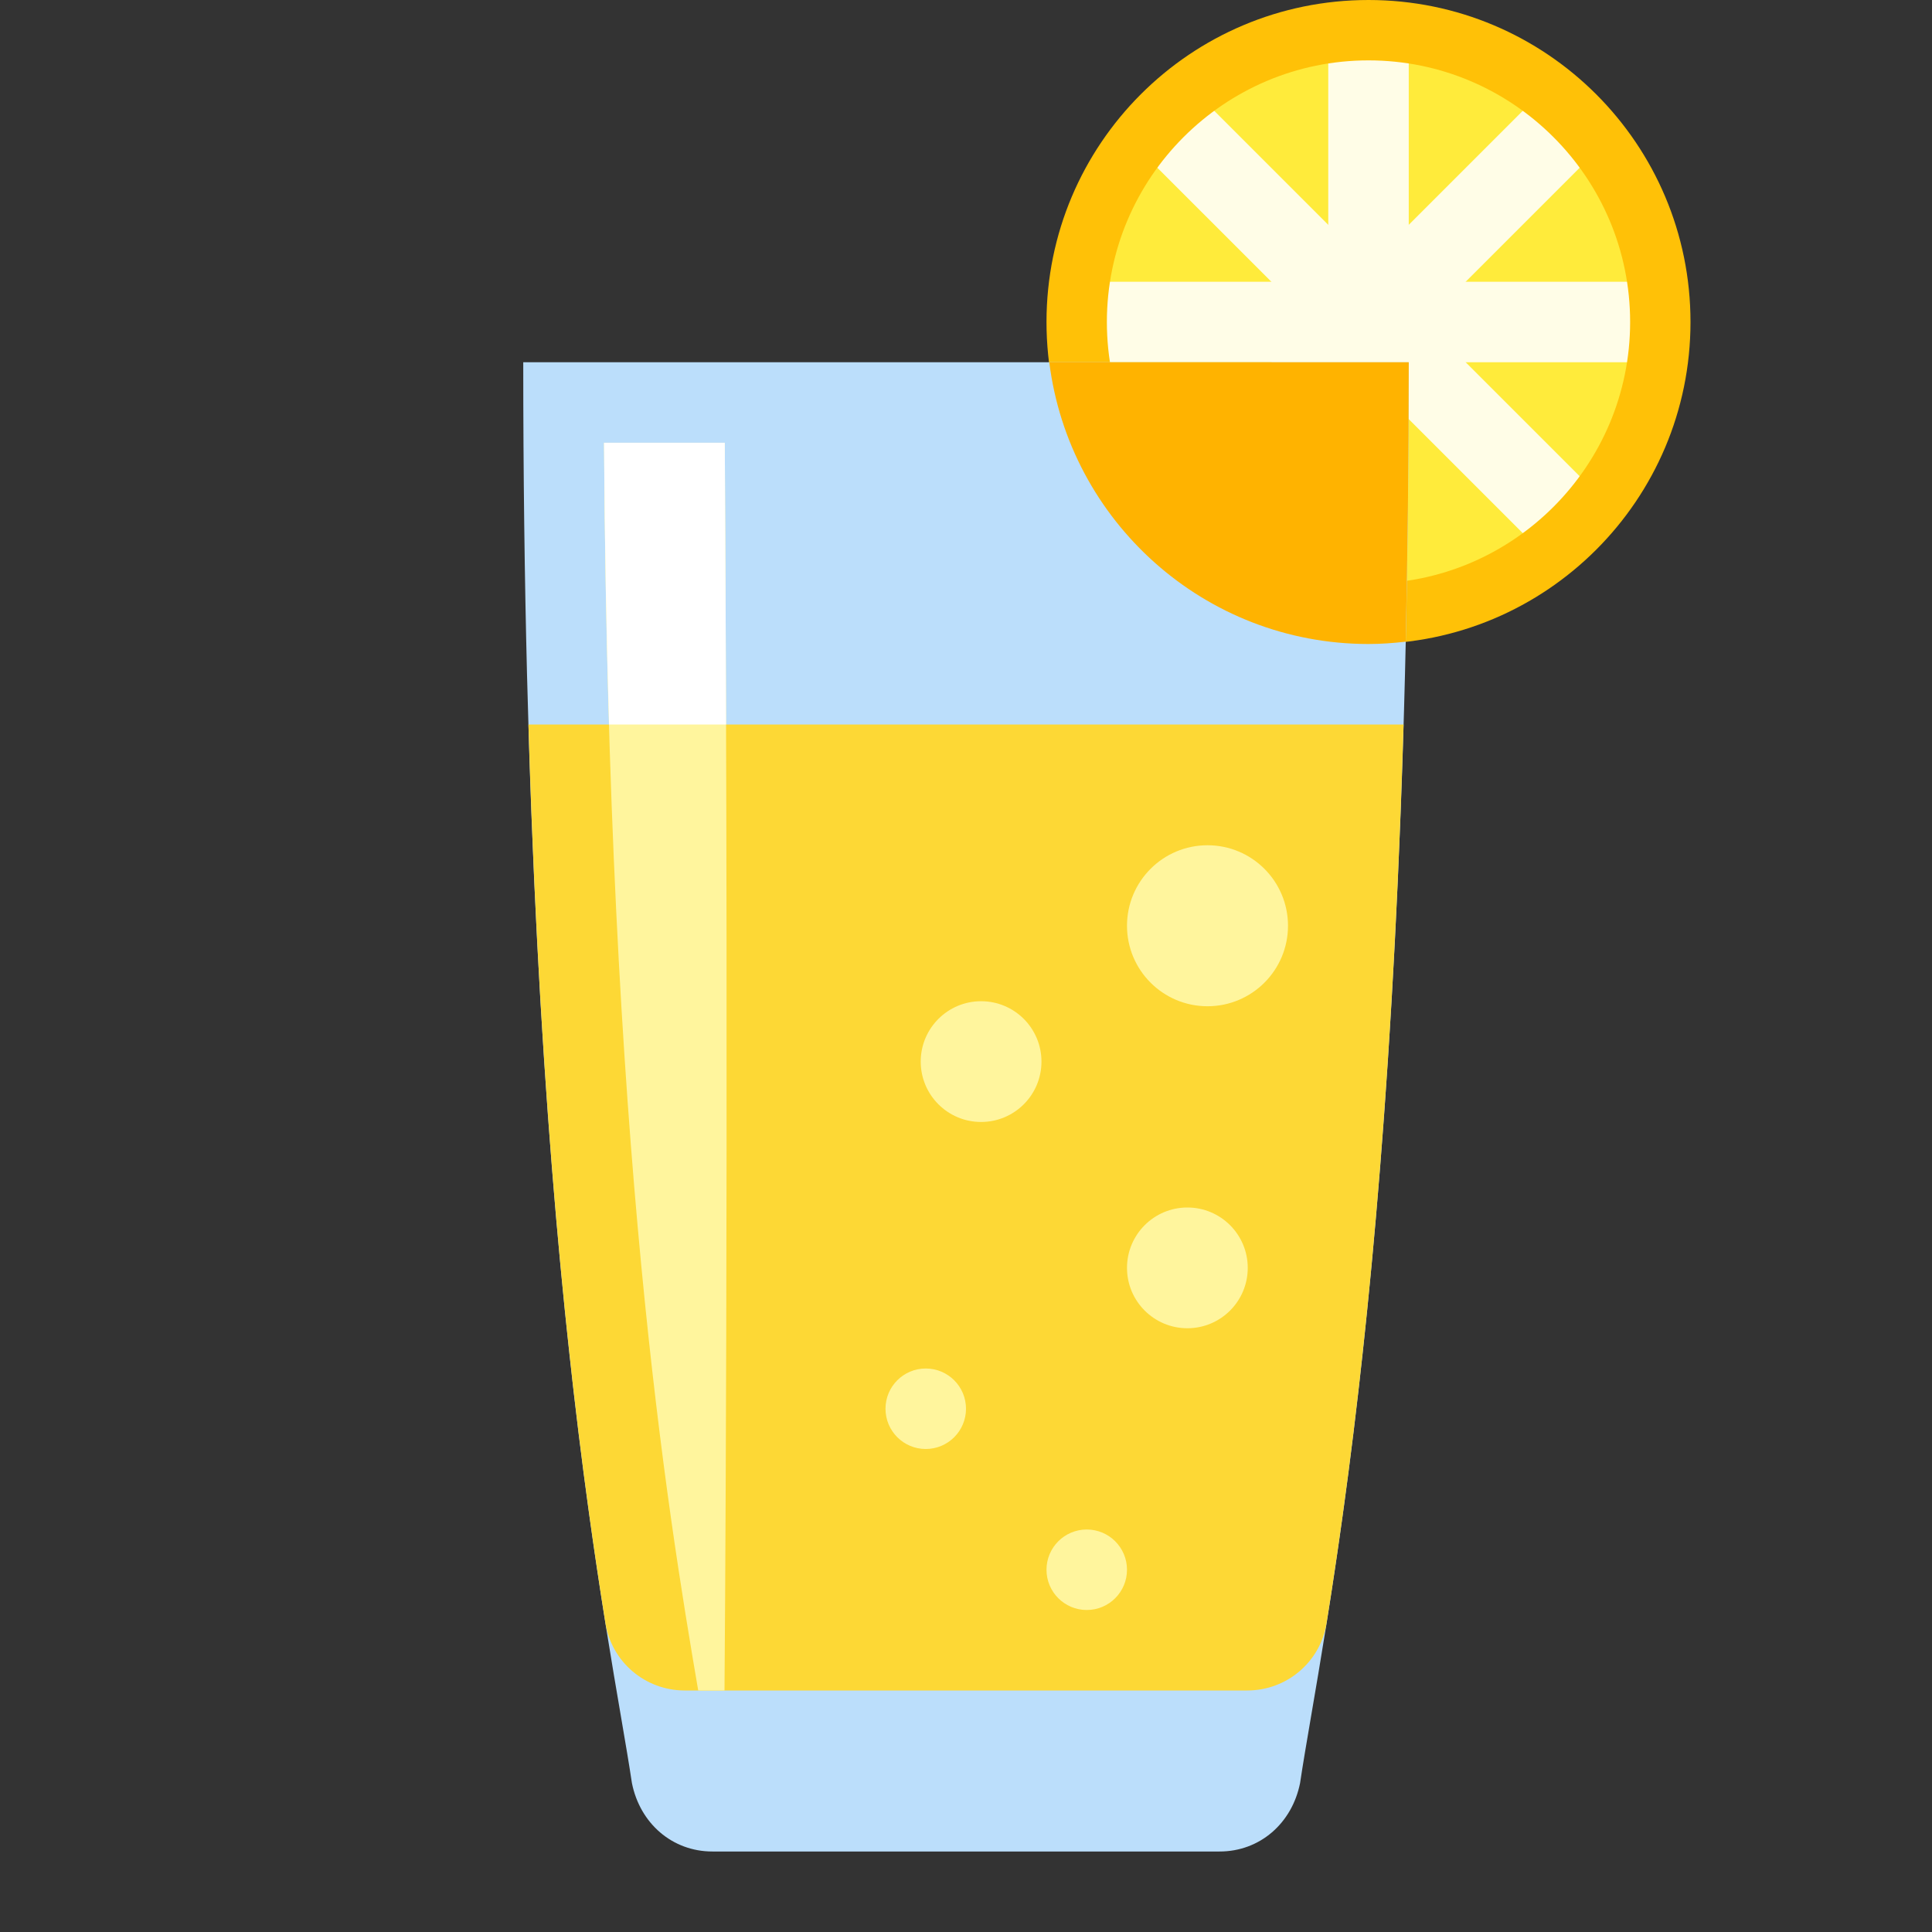 <svg xmlns="http://www.w3.org/2000/svg"  viewBox="0 0 48 48" width="48px" height="48px"><rect x="0" y="0" width="48" height="48" fill="#333333" stroke="none"/><path fill="#ffeb3b" d="M34,1c-3.866,0-7,3.134-7,7s3.134,7,7,7s7-3.134,7-7S37.866,1,34,1z"/><path fill="#fffde7" d="M33,1h2v7h-2V1z"/><path fill="#fffde7" d="M26.875,7h14v2h-14V7z"/><path fill="#fffde7" d="M28.343,3.757l1.414-1.414l9.9,9.899l-1.414,1.414L28.343,3.757z"/><path fill="#fffde7" d="M29.757,13.657l-1.414-1.414l9.9-9.9l1.414,1.414L29.757,13.657z"/><path fill="#ffc107" d="M34,1.5c3.585,0,6.5,2.915,6.5,6.5c0,3.584-2.915,6.5-6.5,6.5c-3.584,0-6.5-2.916-6.5-6.5	C27.5,4.415,30.416,1.5,34,1.5 M34,0c-4.419,0-8,3.581-8,8s3.581,8,8,8s8-3.581,8-8S38.419,0,34,0L34,0z"/><path fill="#bbdefb" d="M13,9c0,22.275,2.156,31.648,2.7,35.3c0.2,1,1,1.7,2,1.7h12.6c1,0,1.8-0.7,2-1.7	C32.844,40.648,35,31.275,35,9H13z"/><path fill="#fdd835" d="M32.959,40.322C33.63,36.118,34.54,29.197,34.871,18H13.129c0.332,11.197,1.241,18.118,1.912,22.322	C15.195,41.293,16.032,42,17.015,42h13.97C31.968,42,32.805,41.293,32.959,40.322z"/><circle cx="27" cy="39" r="1" fill="#fff59d"/><circle cx="23" cy="35" r="1" fill="#fff59d"/><circle cx="29.5" cy="31.5" r="1.5" fill="#fff59d"/><circle cx="24.375" cy="26.375" r="1.5" fill="#fff59d"/><circle cx="30" cy="23" r="2" fill="#fff59d"/><path fill="#ffb300" d="M34,16c0.313,0,0.62-0.023,0.924-0.058C34.972,13.778,35,11.473,35,9h-8.931	C26.562,12.945,29.921,16,34,16z"/><path fill="#fff59d" d="M18,42c0,0,0.113-13.318,0.007-31h-3c0.105,17.579,1.575,26.522,2.34,31H18z"/><path fill="#fff" d="M18.039,18c-0.007-2.237-0.018-4.576-0.032-7h-3c0.015,2.512,0.06,4.828,0.125,7H18.039z"/></svg>